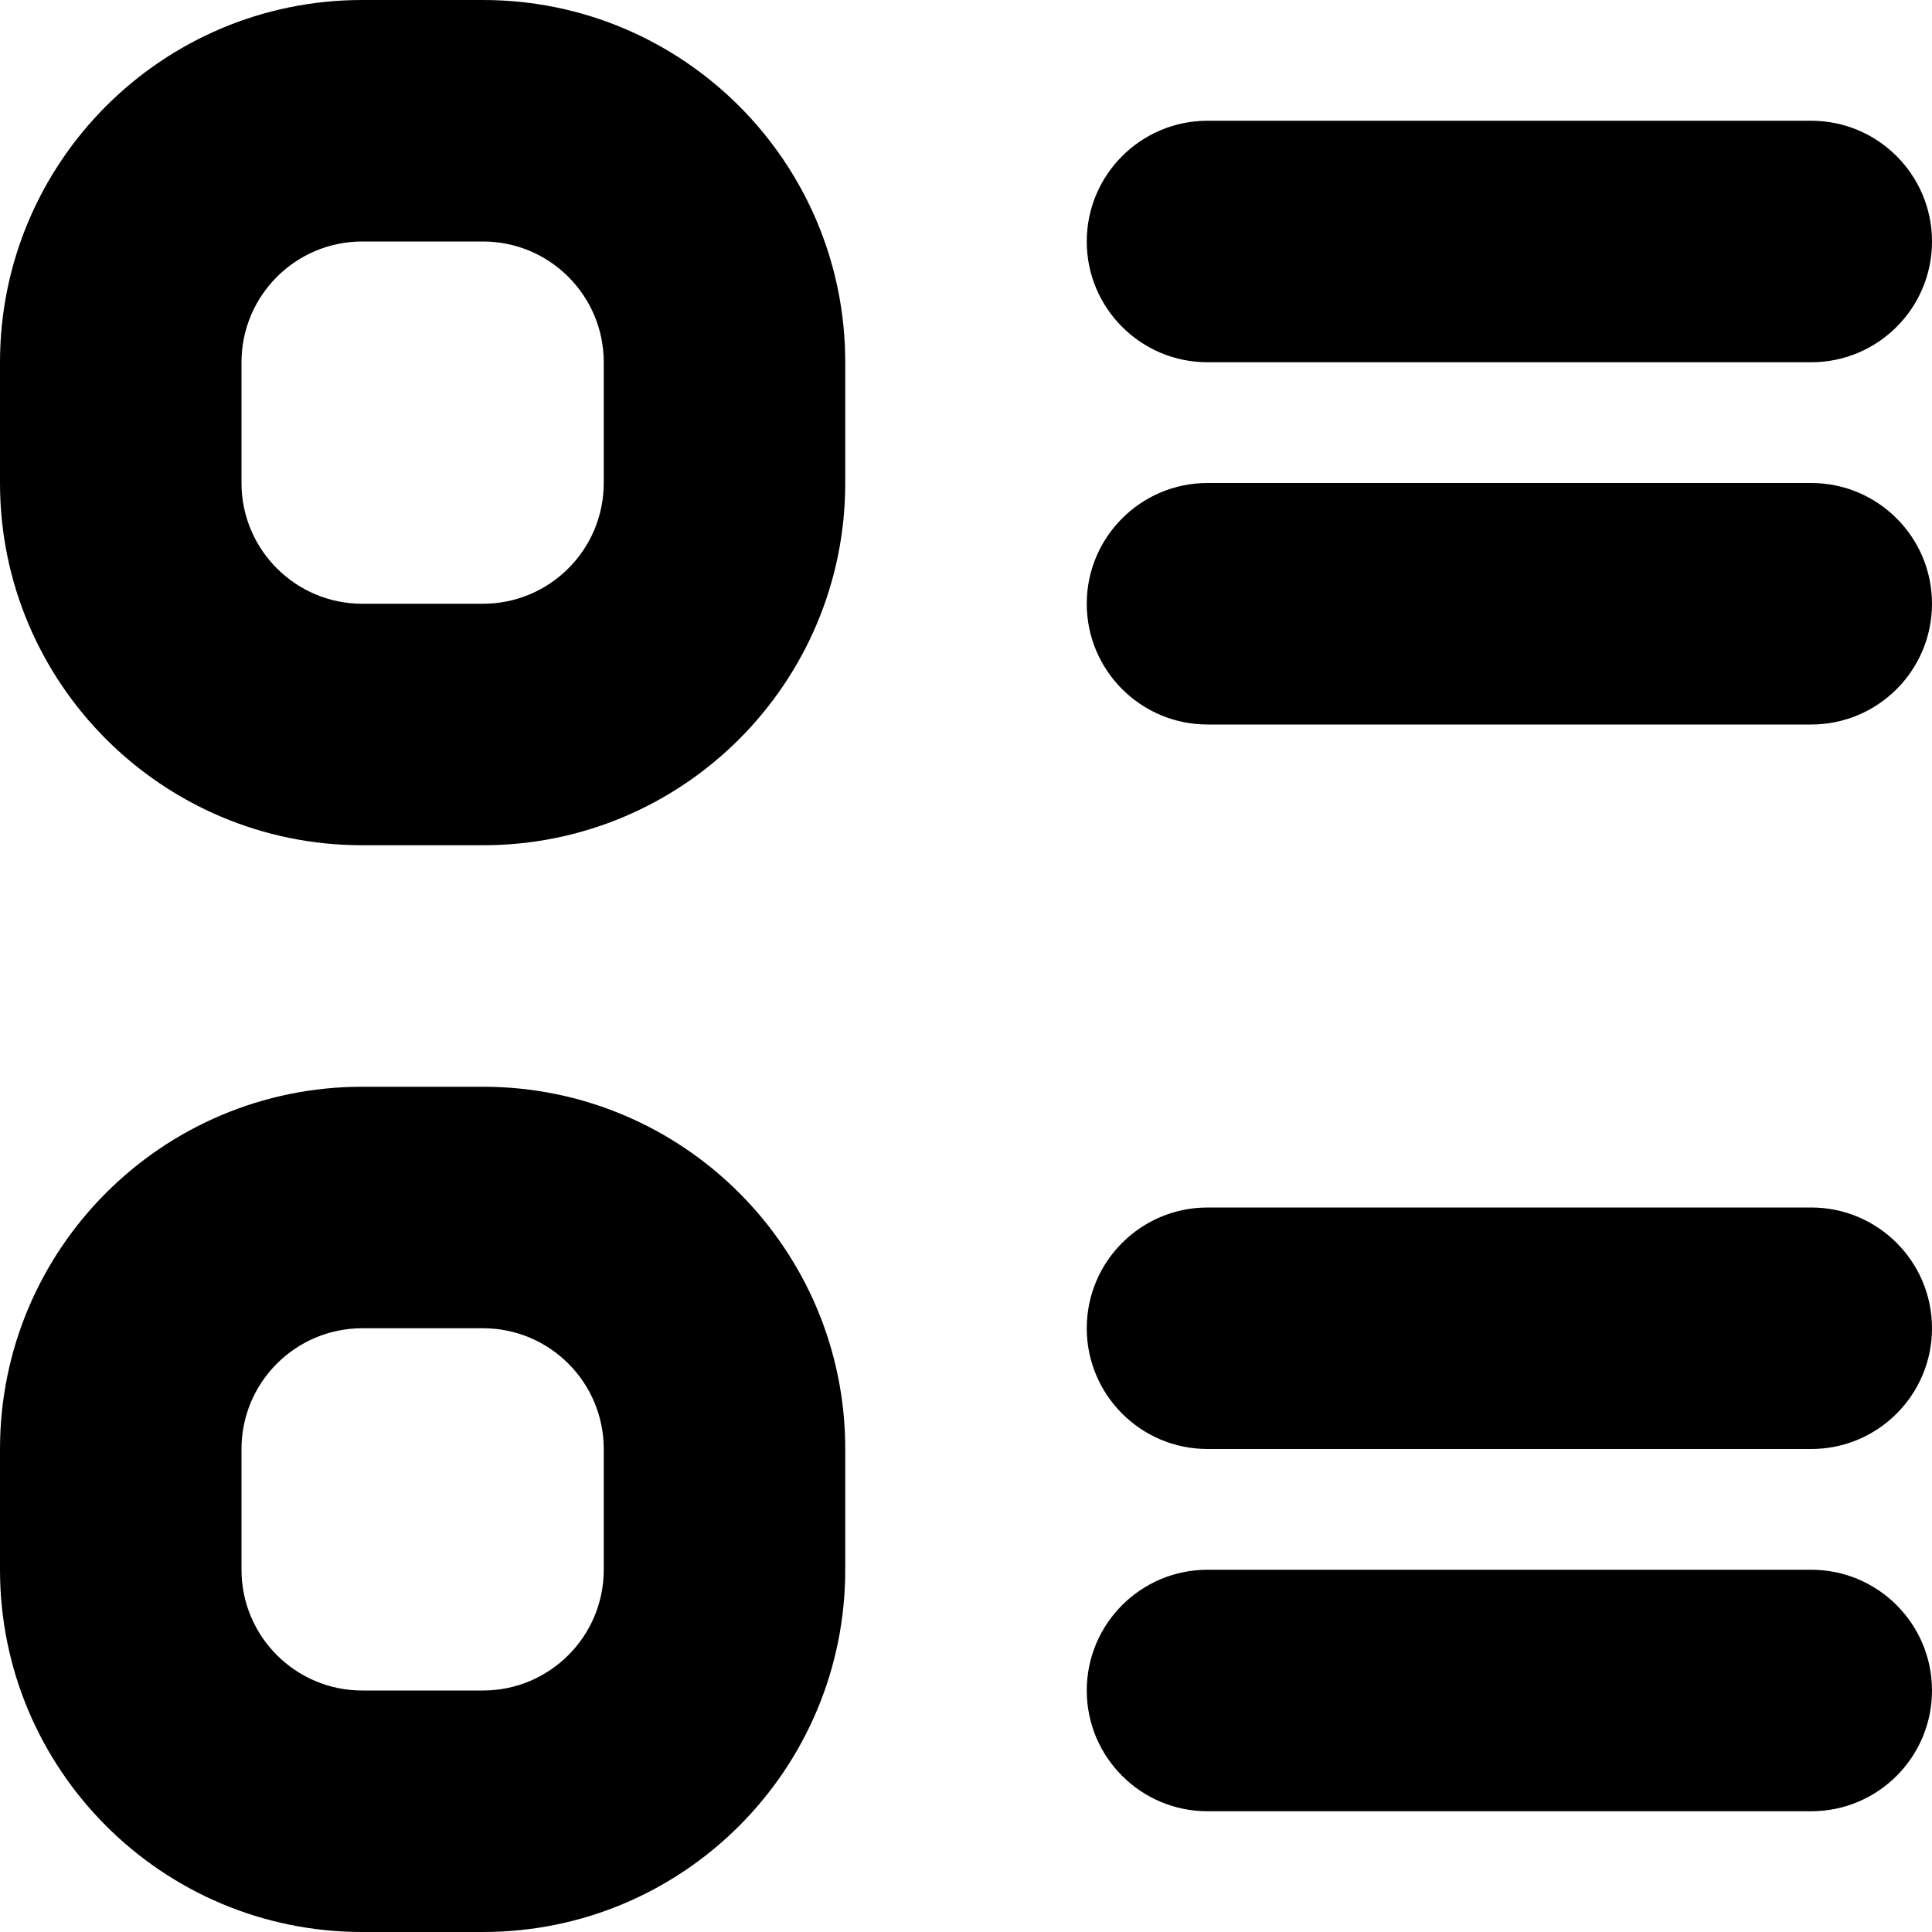 <svg viewBox="0 0 16 16" xmlns="http://www.w3.org/2000/svg">
<path fill-rule="evenodd" clip-rule="evenodd" d="M3 2H4C4.552 2 5 2.448 5 3L5 4C5 4.552 4.552 5 4 5L3 5C2.448 5 2 4.552 2 4V3C2 2.448 2.448 2 3 2ZM0 3C0 1.343 1.343 0 3 0L4 0C5.657 0 7 1.343 7 3L7 4C7 5.657 5.657 7 4 7L3 7C1.343 7 0 5.657 0 4L0 3ZM10 1C9.448 1 9 1.448 9 2C9 2.552 9.448 3 10 3L15 3C15.552 3 16 2.552 16 2C16 1.448 15.552 1 15 1L10 1ZM9 5C9 4.448 9.448 4 10 4L15 4C15.552 4 16 4.448 16 5C16 5.552 15.552 6 15 6L10 6C9.448 6 9 5.552 9 5ZM3 11H4C4.552 11 5 11.448 5 12V13C5 13.552 4.552 14 4 14H3C2.448 14 2 13.552 2 13L2 12C2 11.448 2.448 11 3 11ZM0 12C0 10.343 1.343 9 3 9H4C5.657 9 7 10.343 7 12V13C7 14.657 5.657 16 4 16H3C1.343 16 0 14.657 0 13L0 12ZM10 13C9.448 13 9 13.448 9 14C9 14.552 9.448 15 10 15L15 15C15.552 15 16 14.552 16 14C16 13.448 15.552 13 15 13L10 13ZM9 11C9 10.448 9.448 10 10 10L15 10C15.552 10 16 10.448 16 11C16 11.552 15.552 12 15 12L10 12C9.448 12 9 11.552 9 11Z"/>
</svg>
